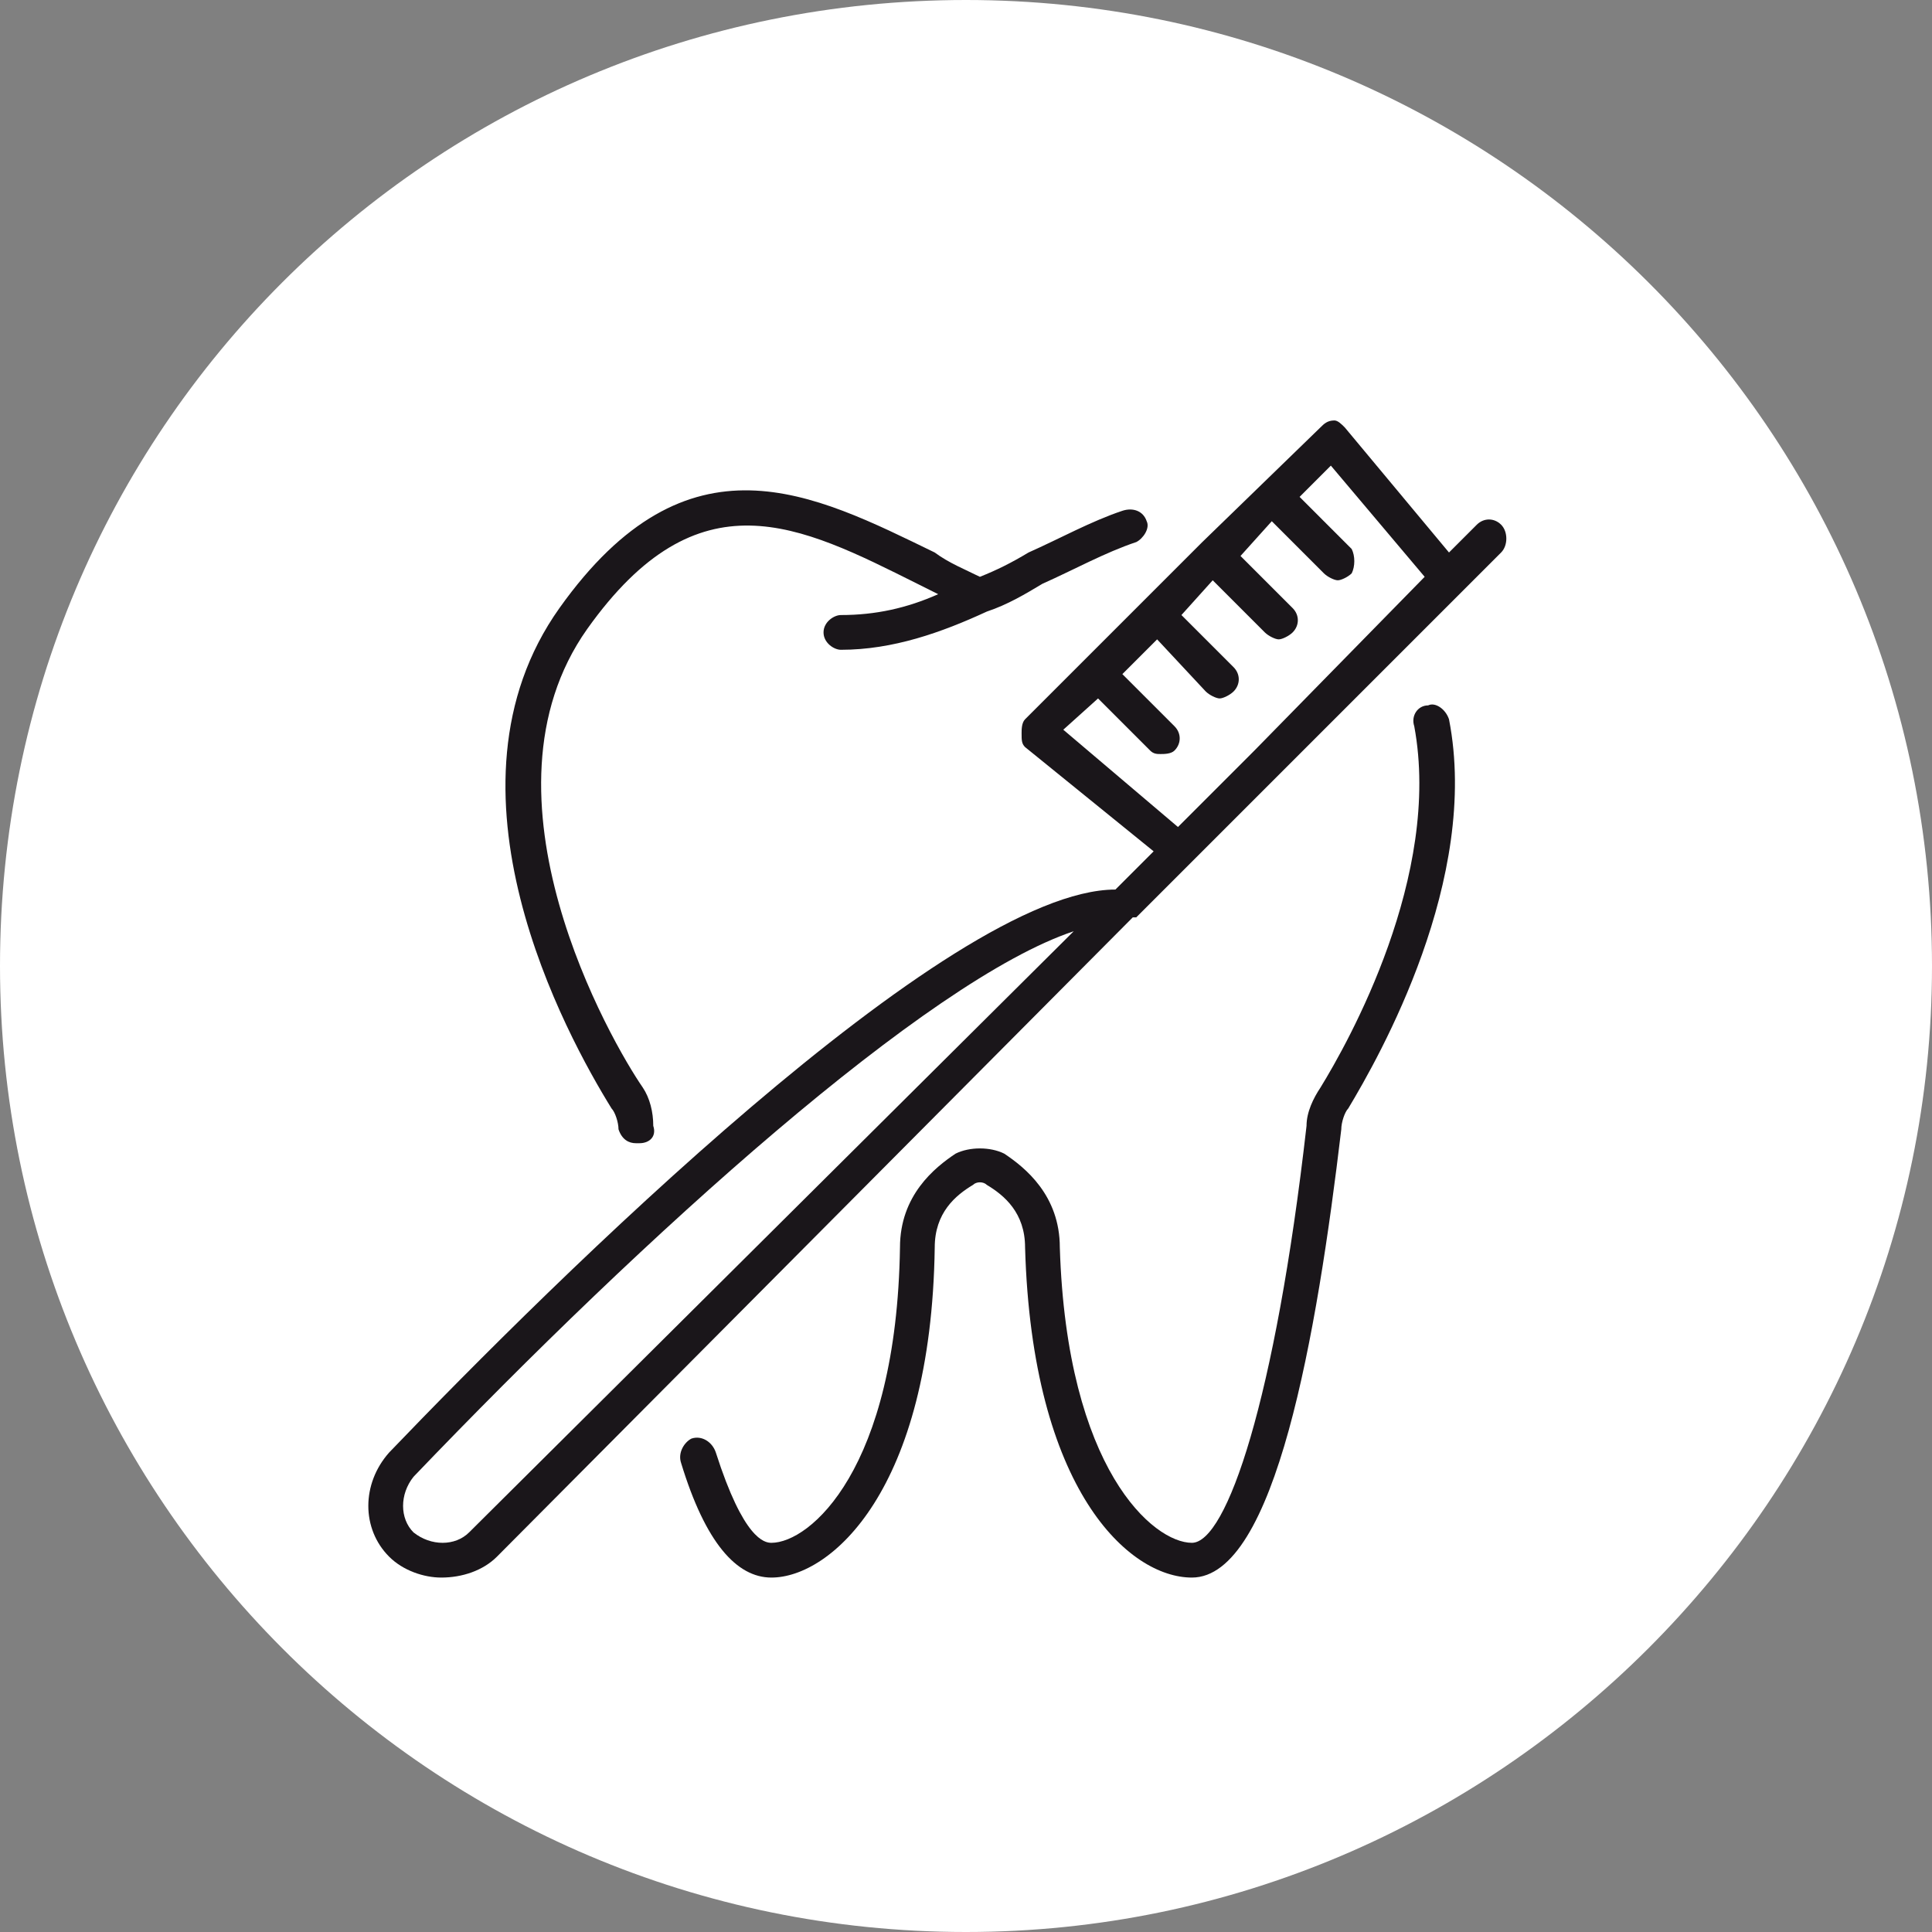 <?xml version="1.0" encoding="UTF-8"?>
<!DOCTYPE svg PUBLIC "-//W3C//DTD SVG 1.1//EN" "http://www.w3.org/Graphics/SVG/1.1/DTD/svg11.dtd">
<!-- Creator: CorelDRAW X8 -->
<svg xmlns="http://www.w3.org/2000/svg" xml:space="preserve" width="1.111in" height="1.111in" version="1.1" style="shape-rendering:geometricPrecision; text-rendering:geometricPrecision; image-rendering:optimizeQuality; fill-rule:evenodd; clip-rule:evenodd"
viewBox="0 0 556 556"
 xmlns:xlink="http://www.w3.org/1999/xlink">
 <rect x="0" y="0" width="556" height="556" fill="#808080" stroke="none"/>
 <defs>
  <style type="text/css">
   <![CDATA[
    .fil1 {fill:#1A161A;fill-rule:nonzero}
    .fil0 {fill:white;fill-rule:nonzero}
   ]]>
  </style>
 </defs>
 <g id="Layer_x0020_1">
  <g id="_2324002121536">
   <g>
    <path class="fil0" d="M556 278c0,153 -125,278 -278,278 -154,0 -278,-125 -278,-278 0,-154 124,-278 278,-278 153,0 278,124 278,278z"/>
   </g>
   <g>
    <g>
     <path class="fil1" d="M178 325c1,3 3,4 5,4 1,0 1,0 1,0 3,0 5,-2 4,-5 0,-4 -1,-8 -3,-11 -9,-13 -50,-84 -16,-132 32,-45 61,-30 95,-13 2,1 4,2 6,3 -9,4 -18,6 -28,6 -2,0 -5,2 -5,5 0,3 3,5 5,5 15,0 29,-5 42,-11 0,0 0,0 0,0 6,-2 11,-5 16,-8 9,-4 18,-9 27,-12 2,-1 4,-4 3,-6 -1,-3 -4,-4 -7,-3 -9,3 -18,8 -27,12 -5,3 -9,5 -14,7 -4,-2 -9,-4 -13,-7 -35,-17 -71,-36 -108,16 -37,52 2,123 15,144 1,1 2,4 2,6z"/>
    </g>
    <g>
     <path class="fil1" d="M411 203c-3,0 -5,3 -4,6 8,43 -19,91 -27,104 -2,3 -4,7 -4,11 -9,79 -23,120 -33,120 -11,0 -36,-21 -38,-85 0,-15 -10,-23 -16,-27 -4,-2 -10,-2 -14,0 -6,4 -16,12 -16,27 -1,64 -26,85 -37,85 -2,0 -8,-1 -16,-26 -1,-3 -4,-5 -7,-4 -2,1 -4,4 -3,7 7,23 16,33 26,33 17,0 46,-25 47,-95 0,0 0,0 0,0 0,-10 6,-15 11,-18 1,-1 3,-1 4,0 5,3 11,8 11,18 0,0 0,0 0,0l0 0c0,0 0,0 0,0 2,70 30,95 48,95 24,0 36,-70 43,-129 0,-2 1,-5 2,-6 9,-15 38,-66 29,-112 -1,-3 -4,-5 -6,-4z"/>
    </g>
    <g>
     <path class="fil1" d="M432 151c-2,-2 -5,-2 -7,0l-8 8 -30 -36c-1,-1 -2,-2 -3,-2 -2,0 -3,1 -4,2l-34 33 0 0c0,0 0,0 0,0l-34 34 0 0c0,0 0,0 0,0l-17 17c-1,1 -1,3 -1,4 0,2 0,3 1,4l37 30 -11 11c-48,0 -162,113 -209,162 -8,9 -8,22 0,30 4,4 10,6 15,6 6,0 12,-2 16,-6l183 -184c1,0 1,0 1,0l105 -105c2,-2 2,-6 0,-8zm-297 290l0 0c-4,4 -11,4 -16,0 -4,-4 -4,-11 0,-16 67,-70 148,-143 190,-157l-174 173zm171 -231l0 0 10 -9 15 15c1,1 2,1 3,1 1,0 3,0 4,-1 2,-2 2,-5 0,-7l-15 -15 10 -10 14 15c1,1 3,2 4,2 1,0 3,-1 4,-2 2,-2 2,-5 0,-7l-15 -15 9 -10 15 15c1,1 3,2 4,2 1,0 3,-1 4,-2 2,-2 2,-5 0,-7l-15 -15 9 -10 15 15c1,1 3,2 4,2 1,0 3,-1 4,-2 1,-2 1,-5 0,-7l-15 -15 9 -9 27 32 -49 50 -22 22 -33 -28z"/>
    </g>
   </g>
  </g>
 </g>
</svg>
